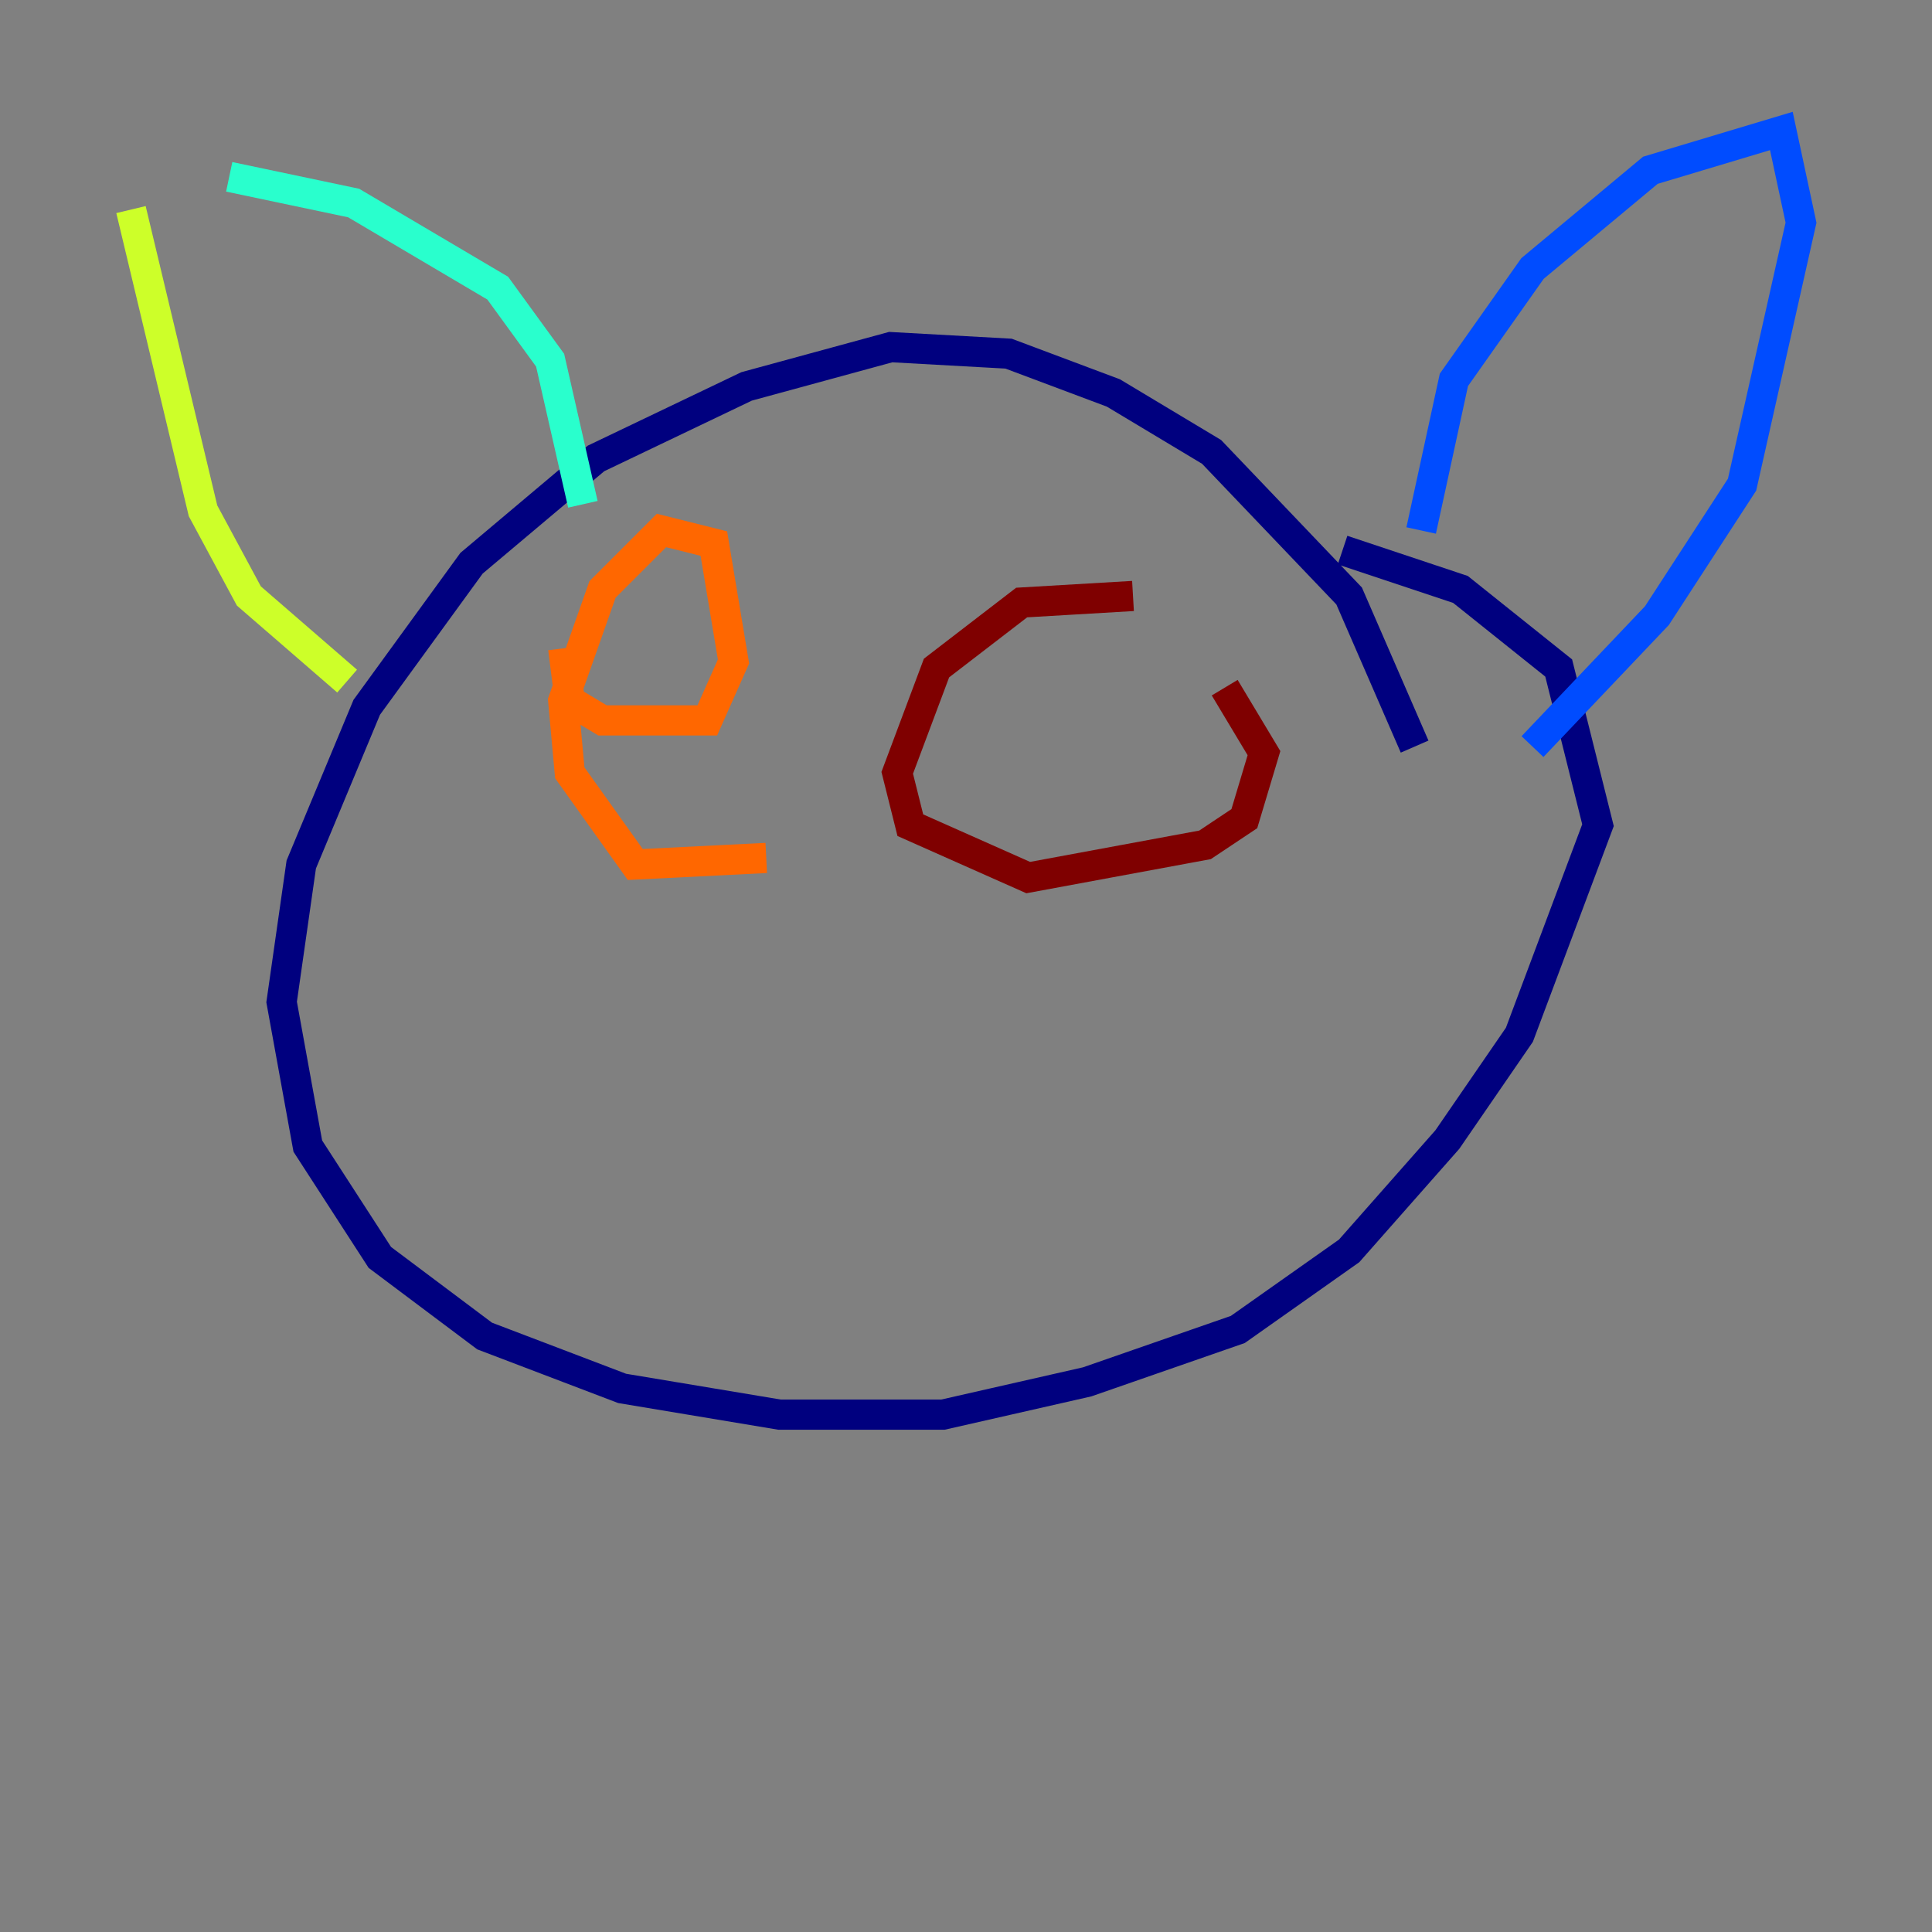 <?xml version="1.0" encoding="utf-8" ?>
<svg baseProfile="tiny" height="128" version="1.2" viewBox="0,0,128,128" width="128" xmlns="http://www.w3.org/2000/svg" xmlns:ev="http://www.w3.org/2001/xml-events" xmlns:xlink="http://www.w3.org/1999/xlink"><rect x="0" y="0" width="128" height="128" fill="#808080" stroke="none"/><defs /><polyline fill="none" points="93.722,49.464 89.383,39.485 80.271,29.939 73.763,26.034 66.82,23.43 59.01,22.997 49.464,25.6 39.485,30.373 31.241,37.315 24.298,46.861 19.959,57.275 18.658,66.386 20.393,75.932 25.166,83.308 32.108,88.515 41.22,91.986 51.634,93.722 62.481,93.722 72.027,91.552 82.007,88.081 89.383,82.875 95.891,75.498 100.664,68.556 105.871,54.671 103.268,44.258 96.759,39.051 88.949,36.447" stroke="#00007f" stroke-width="2" /><polyline fill="none" points="94.156,35.146 96.325,25.166 101.532,17.79 109.342,11.281 118.02,8.678 119.322,14.752 115.417,32.108 109.776,40.786 101.532,49.464" stroke="#004cff" stroke-width="2" /><polyline fill="none" points="15.186,11.715 23.43,13.451 32.976,19.091 36.447,23.864 38.617,33.41" stroke="#29ffcd" stroke-width="2" /><polyline fill="none" points="8.678,13.885 13.451,33.844 16.488,39.485 22.997,45.125" stroke="#cdff29" stroke-width="2" /><polyline fill="none" points="37.315,42.956 37.749,46.427 39.919,47.729 46.861,47.729 48.597,43.824 47.295,36.014 43.824,35.146 39.919,39.051 37.315,46.427 37.749,51.2 42.088,57.275 50.766,56.841" stroke="#ff6700" stroke-width="2" /><polyline fill="none" points="75.064,39.485 67.688,39.919 62.047,44.258 59.444,51.2 60.312,54.671 68.122,58.142 79.837,55.973 82.441,54.237 83.742,49.898 81.139,45.559" stroke="#7f0000" stroke-width="2" /></svg>
